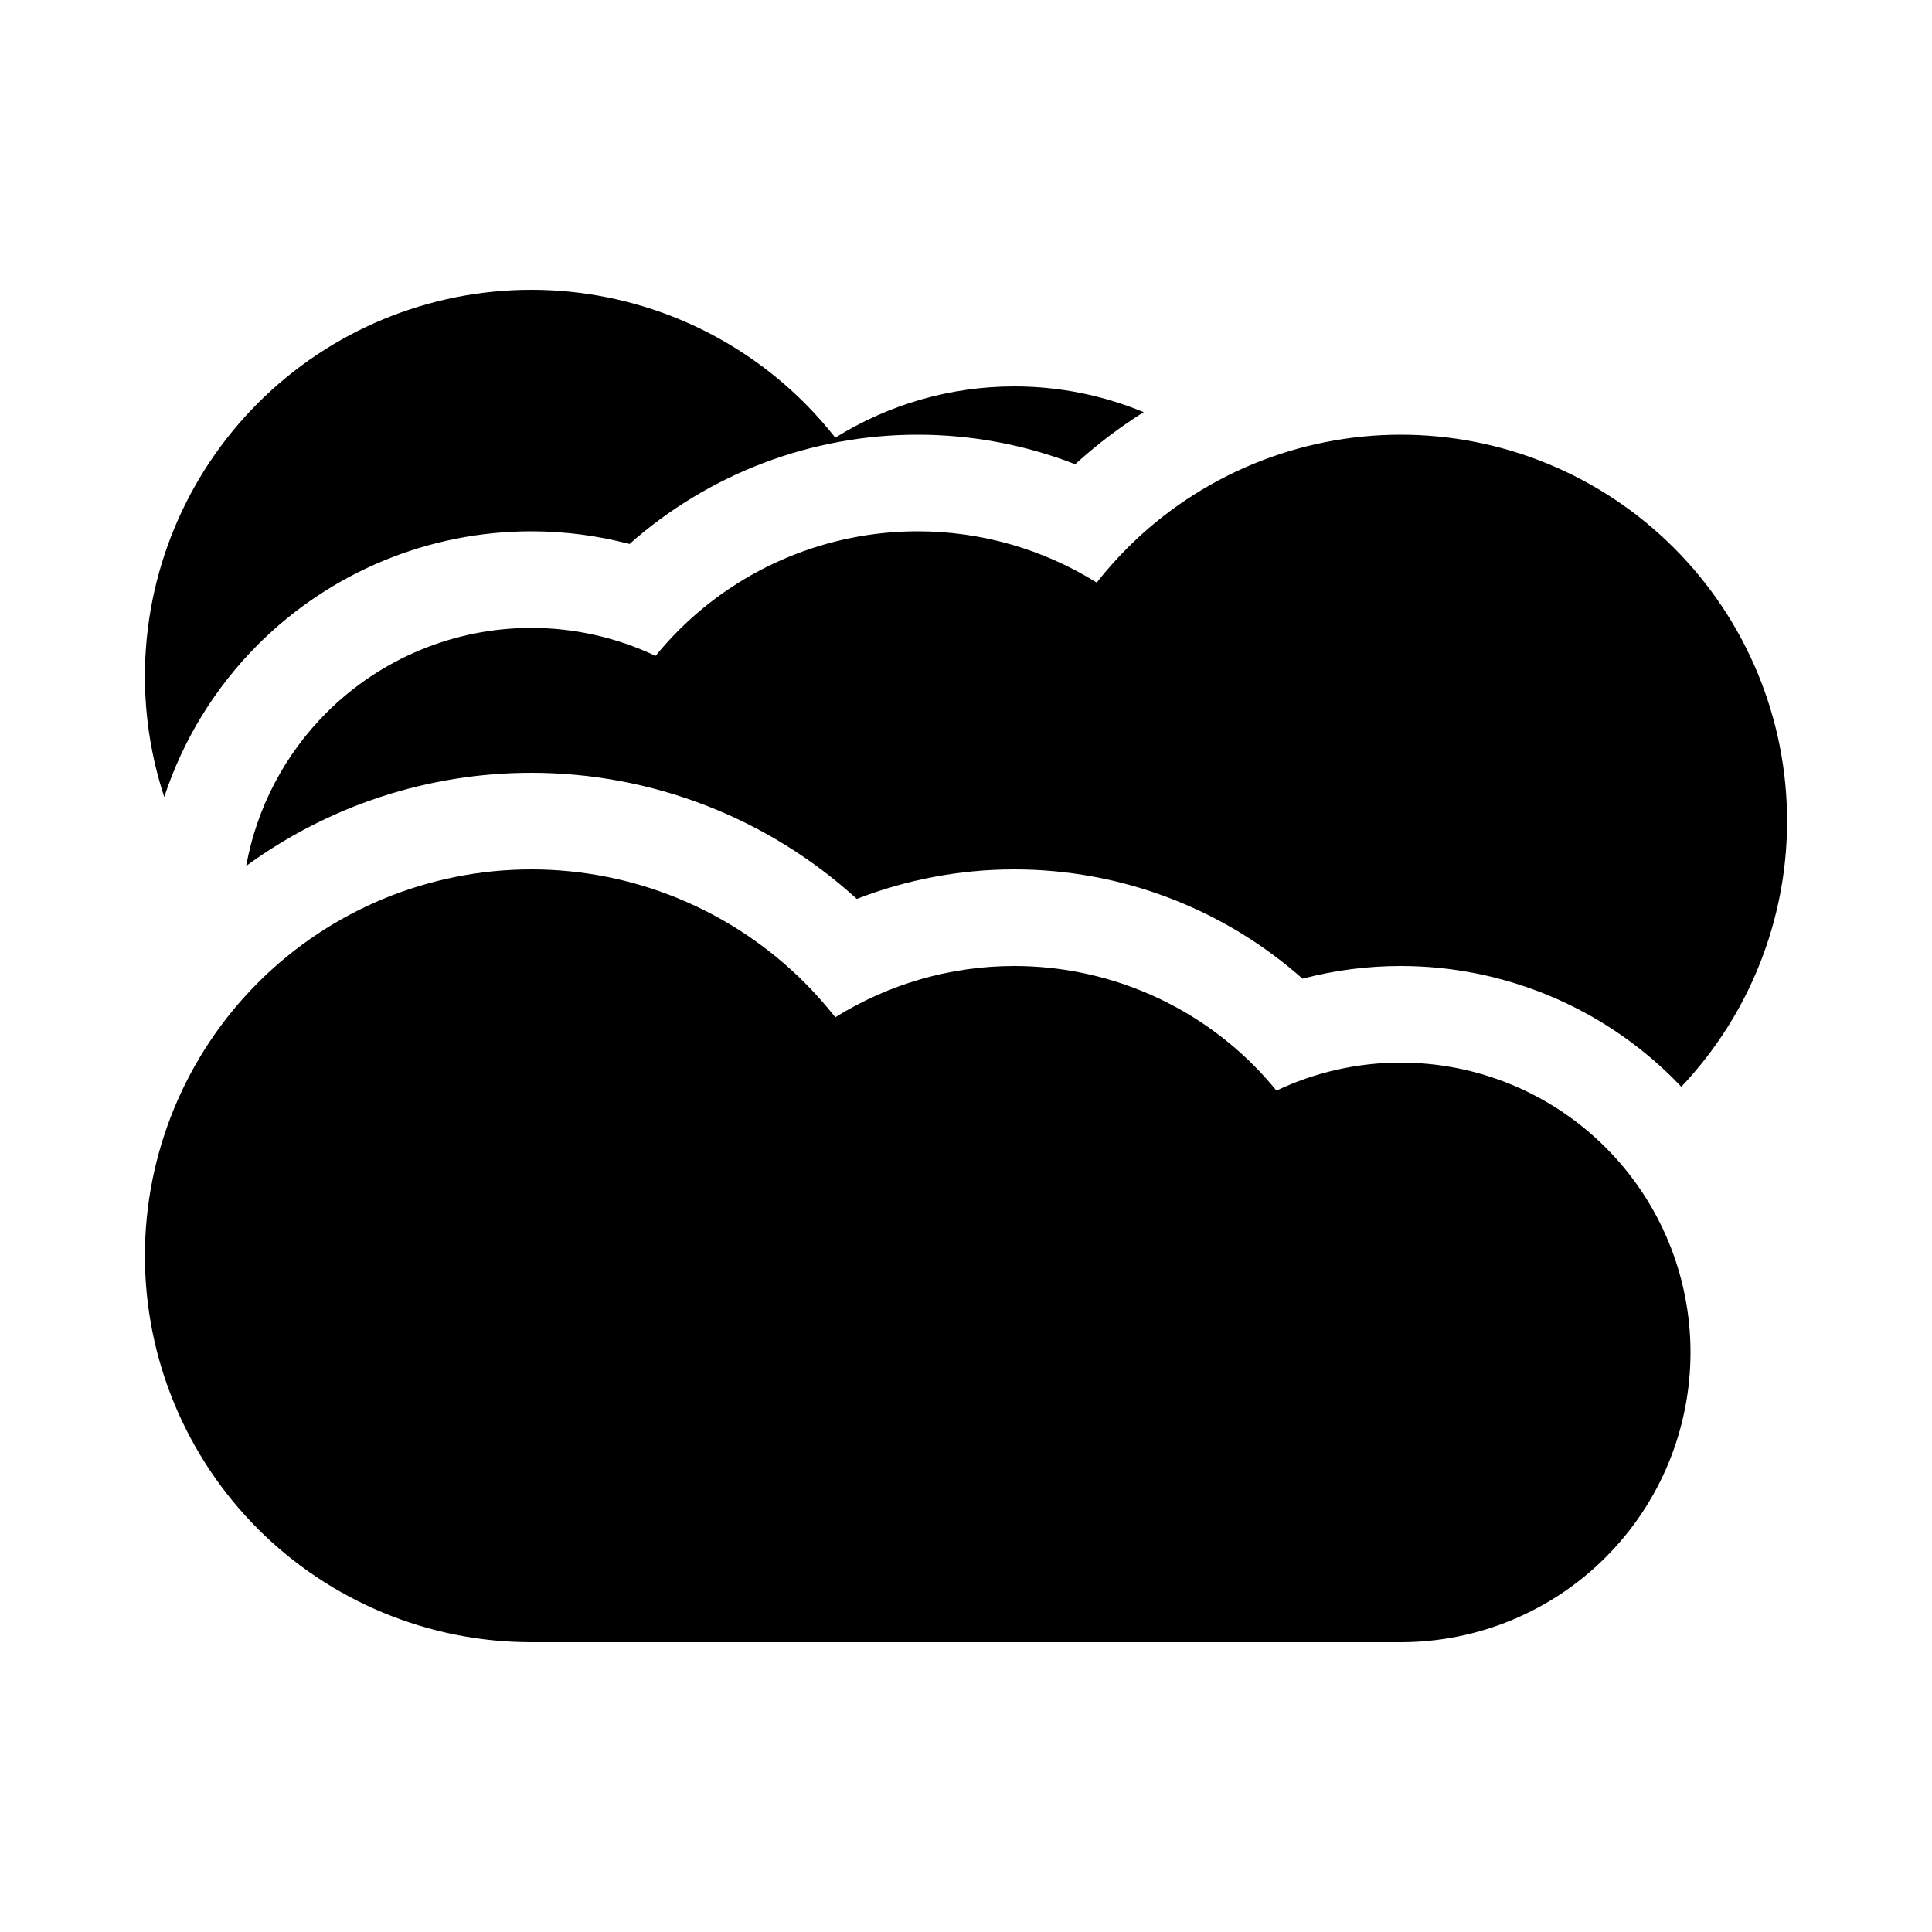 <svg width="80" height="80" viewBox="0 0 80 80" fill="none" xmlns="http://www.w3.org/2000/svg">
  <path fill-rule="evenodd" clip-rule="evenodd" d="M10.686 40.686C7.686 43.687 6 47.756 6 52C6 56.243 7.686 60.313 10.686 63.314C13.687 66.314 17.757 68 22 68H42H58C61.182 68 64.235 66.736 66.485 64.485C68.736 62.235 70 59.182 70 56C70 52.817 68.736 49.765 66.485 47.515C64.235 45.264 61.183 44 58 44C56.203 44 54.448 44.403 52.855 45.159C52.556 44.792 52.237 44.438 51.9 44.1C49.274 41.475 45.713 40 42 40C39.358 40 36.793 40.747 34.588 42.123C34.194 41.622 33.769 41.142 33.314 40.686C30.313 37.686 26.243 36 22 36C17.757 36 13.687 37.686 10.686 40.686Z" fill="currentColor" />
  <path fill-rule="evenodd" clip-rule="evenodd" d="M69.314 22.686C72.314 25.687 74 29.756 74 34C74 38.097 72.428 42.033 69.619 45C69.519 44.894 69.417 44.789 69.314 44.686C66.313 41.686 62.243 40 58 40C56.616 40 55.251 40.179 53.934 40.525C50.652 37.618 46.41 36 42 36C39.747 36 37.538 36.422 35.478 37.223C31.802 33.87 26.997 32 22 32C17.729 32 13.598 33.366 10.193 35.857C10.626 33.471 11.776 31.253 13.515 29.515C15.765 27.264 18.817 26 22 26C23.797 26 25.552 26.403 27.145 27.159C27.444 26.792 27.763 26.438 28.101 26.1C30.726 23.475 34.287 22 38 22C40.642 22 43.207 22.747 45.412 24.123C45.806 23.622 46.231 23.142 46.686 22.686C49.687 19.686 53.757 18 58 18C62.243 18 66.313 19.686 69.314 22.686Z" fill="currentColor" />
  <path fill-rule="evenodd" clip-rule="evenodd" d="M10.686 16.686C7.686 19.687 6 23.756 6 28C6 29.715 6.275 31.401 6.801 33C7.577 30.642 8.898 28.474 10.686 26.686C13.687 23.686 17.757 22 22 22C23.384 22 24.75 22.179 26.066 22.525C29.348 19.618 33.591 18 38 18C40.253 18 42.462 18.422 44.522 19.223C45.407 18.416 46.356 17.696 47.358 17.066C45.676 16.369 43.857 16 42 16C39.358 16 36.793 16.747 34.588 18.123C34.194 17.622 33.769 17.142 33.314 16.686C30.313 13.686 26.243 12 22 12C17.757 12 13.687 13.686 10.686 16.686Z" fill="currentColor" />
</svg>